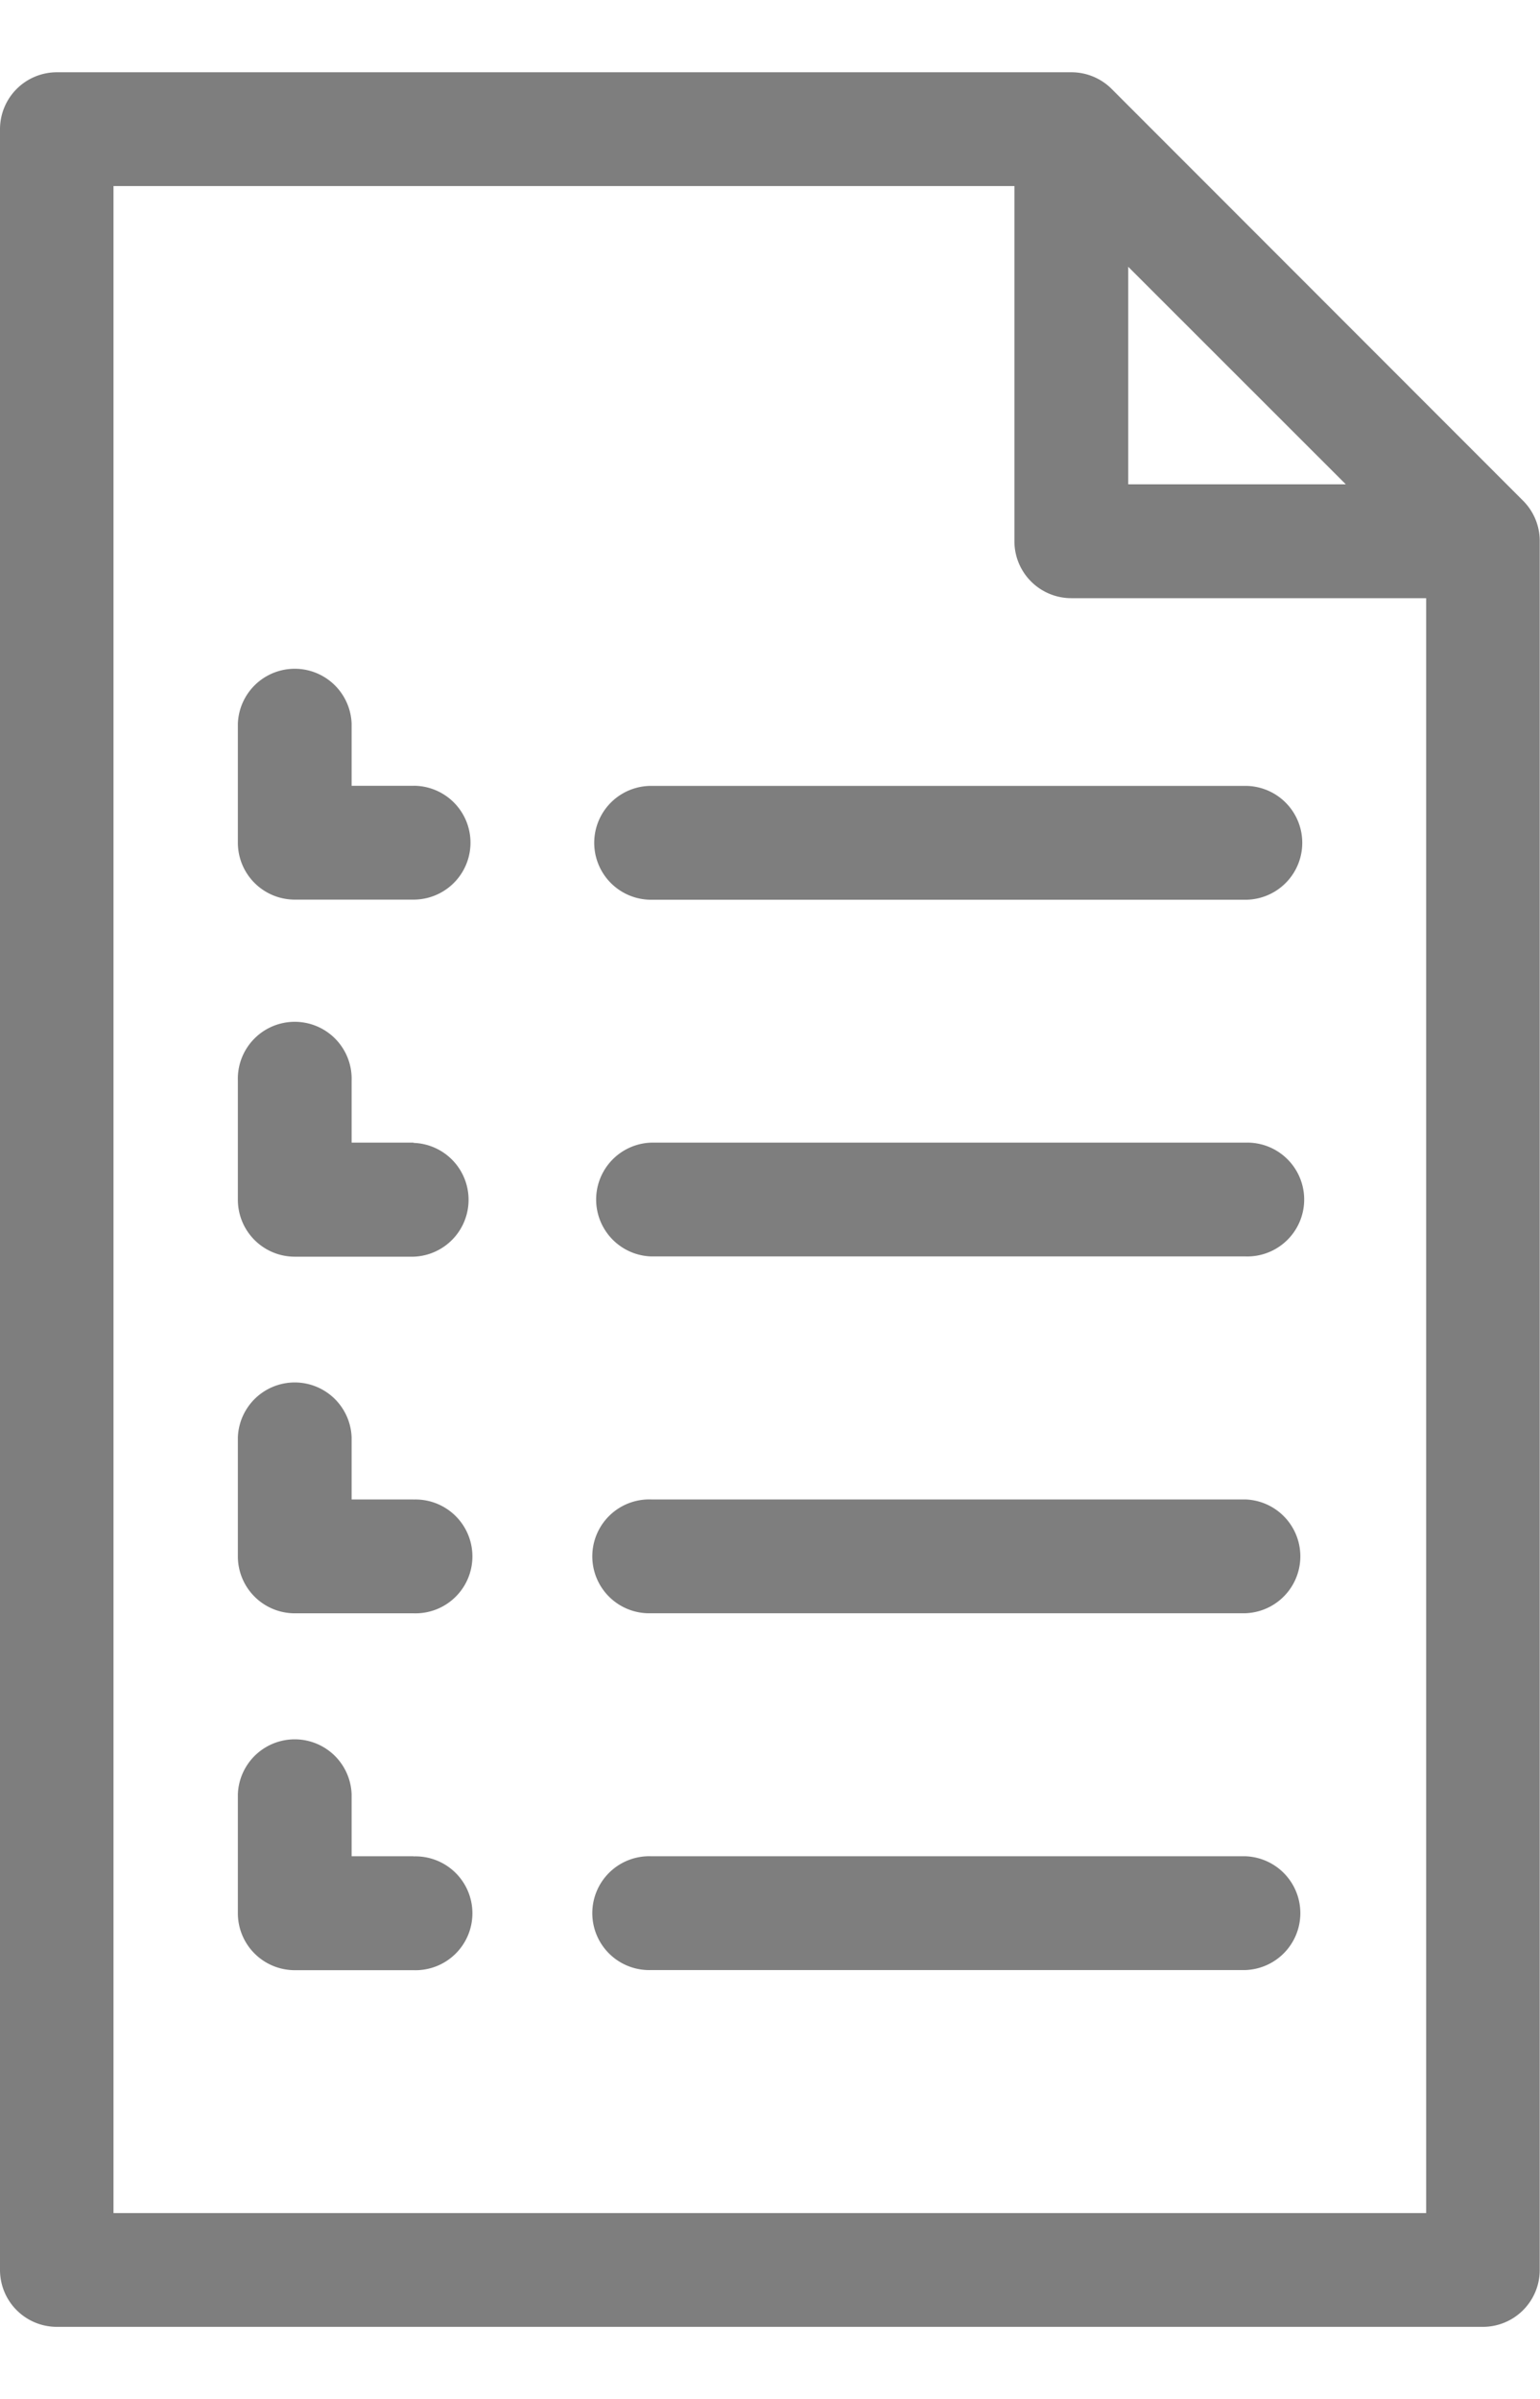 <svg xmlns="http://www.w3.org/2000/svg" width="19.76" height="30.772" viewBox="0 0 23.76 34.772">
  <g id="list-svgrepo-com" transform="translate(-47.049)">
    <path id="Path_39" data-name="Path 39" d="M70.552,6.612,64.2.257A.878.878,0,0,0,63.578,0H47.927a.878.878,0,0,0-.878.878V33.894a.878.878,0,0,0,.878.878h22a.878.878,0,0,0,.878-.878V7.233A.878.878,0,0,0,70.552,6.612Zm-2.739-.257H64.456V3ZM48.8,33.017V1.755H62.7V7.233a.878.878,0,0,0,.878.878h5.475V33.017H48.8Z" fill="#7e7e7e"/>
    <path id="Path_40" data-name="Path 40" d="M135.434,94.039h-9.168a.878.878,0,0,0,0,1.756h9.168a.878.878,0,0,0,0-1.756Z" transform="translate(-69.171 -83.033)" fill="#7e7e7e"/>
    <path id="Path_41" data-name="Path 41" d="M81.1,80.2h-.956v-.957a.878.878,0,0,0-1.755,0v1.834a.878.878,0,0,0,.878.878H81.1a.878.878,0,0,0,0-1.756Z" transform="translate(-27.67 -69.195)" fill="#7e7e7e"/>
    <path id="Path_42" data-name="Path 42" d="M135.434,141.057h-9.168a.878.878,0,0,0,0,1.755h9.168a.878.878,0,1,0,0-1.755Z" transform="translate(-69.171 -124.549)" fill="#7e7e7e"/>
    <path id="Path_43" data-name="Path 43" d="M81.1,127.219h-.956v-.956a.878.878,0,1,0-1.755,0V128.1a.878.878,0,0,0,.878.878H81.1a.878.878,0,0,0,0-1.755Z" transform="translate(-27.67 -110.711)" fill="#7e7e7e"/>
    <path id="Path_44" data-name="Path 44" d="M135.434,188.075h-9.168a.878.878,0,1,0,0,1.755h9.168a.878.878,0,0,0,0-1.755Z" transform="translate(-69.171 -166.064)" fill="#7e7e7e"/>
    <path id="Path_45" data-name="Path 45" d="M81.1,174.237h-.956v-.956a.878.878,0,0,0-1.755,0v1.834a.878.878,0,0,0,.878.878H81.1a.878.878,0,1,0,0-1.755Z" transform="translate(-27.67 -152.226)" fill="#7e7e7e"/>
    <path id="Path_46" data-name="Path 46" d="M135.434,235.094h-9.168a.878.878,0,1,0,0,1.755h9.168a.878.878,0,0,0,0-1.755Z" transform="translate(-69.171 -207.58)" fill="#7e7e7e"/>
    <path id="Path_47" data-name="Path 47" d="M81.1,221.255h-.956V220.3a.878.878,0,0,0-1.755,0v1.834a.878.878,0,0,0,.878.878H81.1a.878.878,0,1,0,0-1.755Z" transform="translate(-27.67 -193.741)" fill="#7e7e7e"/>
  </g>
</svg>
